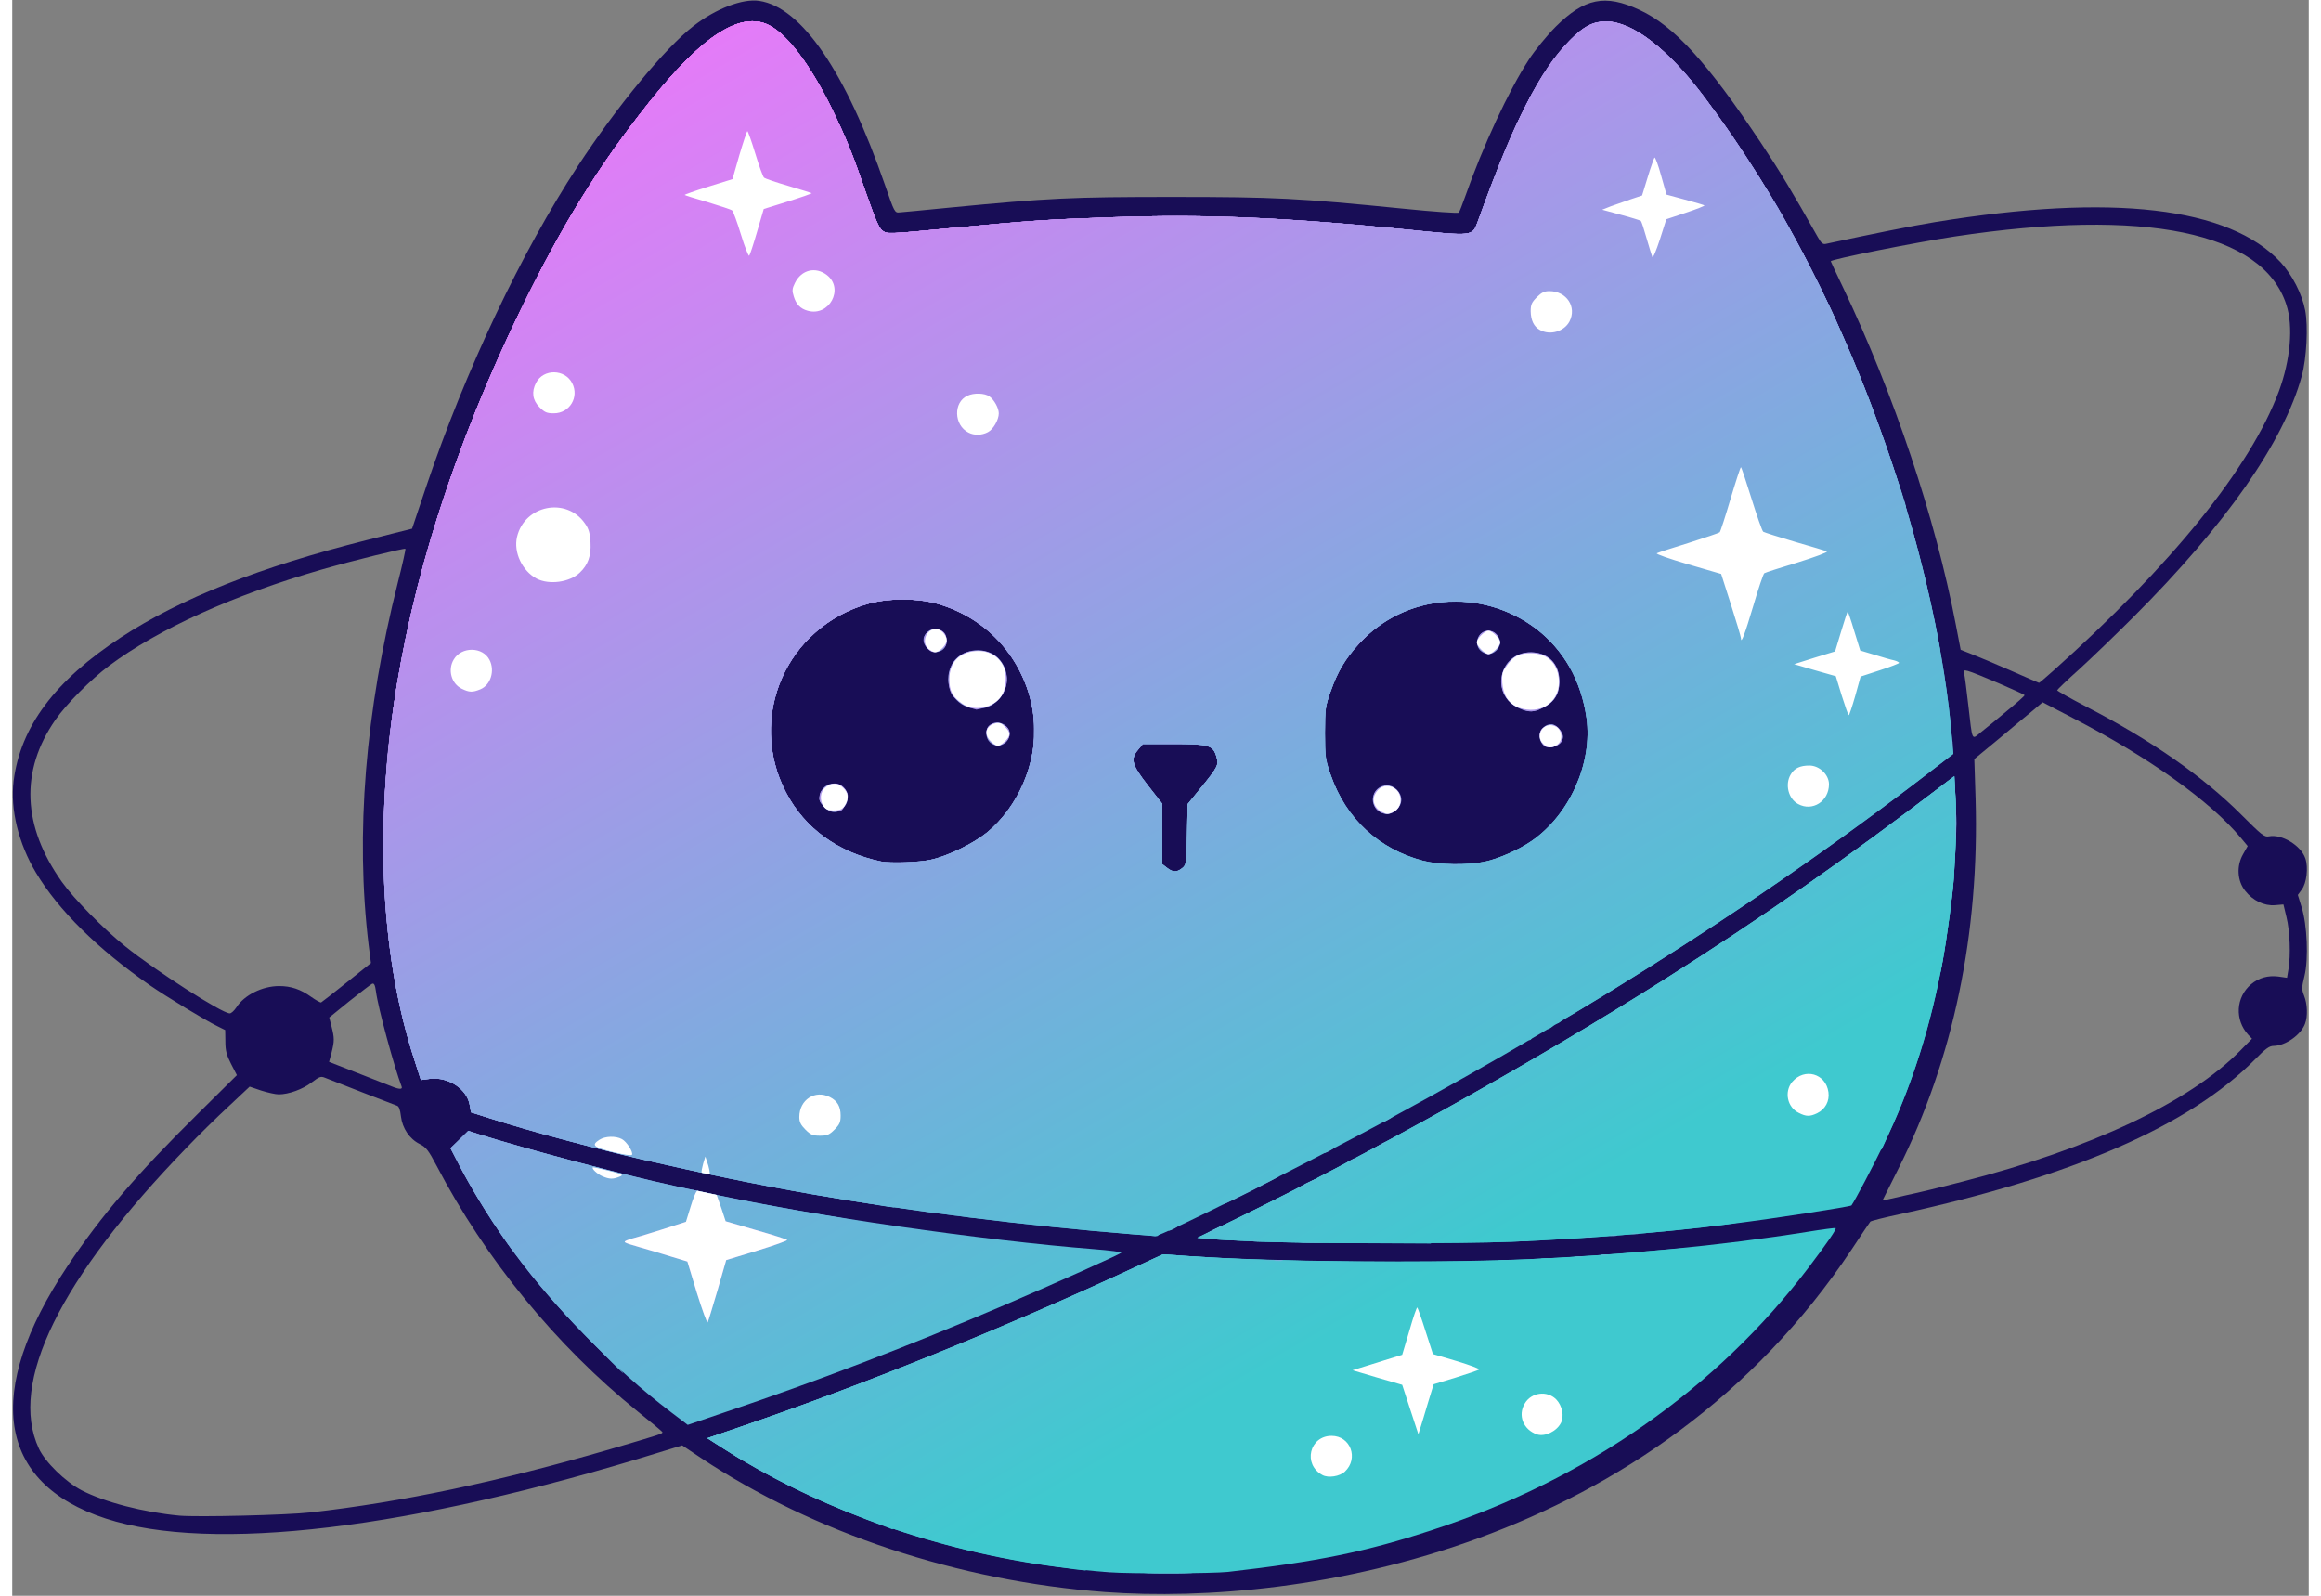 <svg xmlns="http://www.w3.org/2000/svg" width="128" height="88" class="img-fluid" viewBox="0 0 12780 8880"><rect x="0" y="0" width="12780" height="8880" fill="#808080" stroke="none"/><defs><linearGradient id="a" x1="27.23%" x2="62.128%" y1="-7.883%" y2="79.167%" gradientUnits="userSpaceOnUse"><stop offset="0%" style="stop-color:#000"/><stop offset="11%" style="stop-color:#e47bf8"/><stop offset="100%" style="stop-color:#3fc9cf"/></linearGradient></defs><path fill="#180d56" d="M6080 8859c-814-61-1619-328-2249-747l-103-69-127 39c-1381 428-2491 561-3081 368-604-197-680-703-212-1405 187-280 384-510 724-846l218-216-32-62c-25-49-32-74-32-125l-1-64-44-22c-65-31-285-165-376-228-288-200-509-418-633-626-97-162-144-354-124-511 38-301 231-559 597-798 334-218 771-391 1370-542l250-63 80-238c218-645 527-1297 842-1779 216-330 488-660 644-780C3916 48 4065-9 4157 5c236 35 482 396 700 1025 52 151 54 155 81 152 15-1 142-13 282-27 548-53 674-59 1235-59 575 0 704 7 1284 65 167 17 307 27 311 22 4-4 19-44 35-88 99-282 243-592 356-765 34-52 101-134 148-181 160-159 275-183 466-94 193 89 377 291 677 741 108 162 174 272 315 522 20 35 29 43 46 39 260-56 483-101 607-121 985-161 1637-85 1924 224 64 70 119 177 136 267 17 87 8 268-19 365-100 366-422 827-936 1341-100 100-236 231-303 292-67 60-122 113-122 116 0 4 73 45 163 92 359 185 649 388 860 599 115 115 130 127 155 122 72-14 179 51 203 123 17 51 7 137-20 173l-22 30 21 68c31 97 39 288 16 383-16 65-16 74-2 110 18 45 21 115 5 156-23 62-109 122-174 123-25 0-45 15-105 76-362 367-1015 652-1973 860-89 19-164 38-167 42-4 4-49 72-102 152-1104.26 1660.902-3040.998 1989.747-4158 1909Zm4045-1981c-309.216 466.318 11.675-17.304 0 0zM1660 8416c506-57 1044-170 1665-351 283-83 296-87 293-96-2-4-64-56-138-115-454-367-846-846-1119-1368-45-85-57-101-94-120-56-28-96-87-104-154-4-36-11-56-22-59-17-6-356-137-402-156-22-9-31-5-72 26-51 39-129 67-184 67-18 0-62-10-97-21l-65-22-115 108c-64 59-171 164-238 234-704 727-989 1307-820 1671 35 76 147 185 238 233 128 66 343 122 544 141 98 9 601-3 730-18zm8594-1706C0 0 0 0 10254 6710Zm291-60c55-11 195-45 310-75 713-183 1262-442 1544-729l65-66-21-22c-76-83-69-209 16-281 43-36 94-50 151-43l49 7 8-48c13-78 8-213-11-289l-17-71-47 4c-59 5-123-25-166-80-44-55-49-138-12-203l26-46-40-48c-170-203-511-446-928-662l-173-90-52 44c-29 23-114 95-190 158l-138 114 7 221c22 747-124 1450-429 2057-45 90-84 167-86 172-2 4 5 6 15 3 11-3 64-15 119-27zm-8378-603c-41-108-132-441-143-530-5-35-10-47-21-43-7 3-64 47-127 97l-112 91 13 51c16 64 16 80 0 144l-14 52 156 61c86 34 172 67 191 75 44 18 63 18 57 2zm-920-441c44-69 145-119 238-119 67 0 119 18 178 60 27 19 52 33 56 31s68-52 142-111l135-108-13-102c-74-616-19-1296 164-2020 25-98 43-180 41-183-6-5-298 67-468 116-491 142-906 330-1180 534-104 78-239 214-300 302-197 284-184 591 36 901 69 97 231 261 354 360 165 133 537 372 580 372 8 1 25-15 37-33zm9856-1652c53-43 96-82 96-85 1-6-276-125-315-135-24-6-26-5-21 17 3 13 13 89 22 169 25 214 17 198 74 152 27-21 92-74 144-118zm255-221c659-589 1097-1131 1255-1554 65-175 82-363 42-484-131-404-787-539-1845-379-225 34-690 127-690 138 0 2 31 68 69 147 282 591 513 1281 626 1870l28 145 61 24c34 13 131 54 216 91 85 38 157 68 159 69 2 0 38-30 79-67z"/><g fill="url(#a)" style="transform:none"><path d="M6105 8749c-784-59-1543-303-2148-689l-89-57 199-68c655-224 1417-531 2107-849l230-106 145 10c456 31 1365 40 1831 20 585-26 1134-79 1609-155 85-14 156-23 158-21 6 6-42 76-150 219-512 675-1235 1180-2092 1460-370 122-641 177-1140 234-84 9-545 11-660 2z"/><path d="M6930 6909c-113-5-234-11-270-15l-65-6 220-107c738-360 1668-880 2380-1331 552-350 985-653 1570-1098l43-32 7 135c6 116 4 200-10 430-6 88-38 328-61 455-68 375-172 701-330 1029-57 117-157 308-179 339-6 7-437 74-655 101-420 52-783 82-1235 101-275 11-1111 11-1415-1z"/></g><g fill="#38CDCD" style="transform:none"><path fill="url(#a)" d="M5811 8719c-667-88-1329-324-1854-659l-89-57 199-68c655-224 1417-531 2107-849l230-106 145 10c314 21 646 30 1116 30 617 0 971-15 1479-61 120-11 220-18 221-17 2 2-273 149-610 328-581 308-613 326-587 337 19 8 23 13 12 16-8 3-66 22-127 42-62 20-121 44-131 53-11 9-34 67-52 127-18 61-36 116-40 124-5 9-17-16-35-70-15-46-30-88-32-92-4-7-129 55-301 151l-63 34 26 28c91 95-28 250-143 186-30-16-62-65-62-93 0-13-2-23-5-23-2 0-280 146-617 325-336 179-619 325-627 324-9 0-81-9-160-20z"/><path d="M8490 7983c-39-12-63-30-76-55-31-60-7-140 51-164 44-18 59-18 101 2 91 43 83 170-12 210-35 15-40 15-64 7z"/><path fill="url(#a)" d="M6930 6909c-113-5-234-11-270-15l-65-6 220-107c738-360 1668-880 2380-1331 552-350 985-653 1570-1098l43-32 7 135c6 116 4 200-10 430-6 88-38 328-61 455-62 342-167 683-299 965l-41 90-367 195c-230 122-330.934 178.747-347.857 188.486-16.519 12.371-.686.277-14.229 13.494-14 0-81.914 14.02-144.914 23.02-287 39-765 77-1185 95-275 11-1111 11-1415-1z"/></g><g fill="#47C6D1" style="transform:none"><path fill="url(#a)" d="M4755 8456c-298-114-558-243-798-396l-89-57 199-68c655-224 1417-531 2107-849l230-106 145 10c294 20 637 30 1071 32 323 2 391 4 250 8l-195 5-1388 738c-764 405-1389 737-1390 737-1-1-65-25-142-54z"/><path d="m7780 7844-45-138-138-40-138-41 38-12c21-6 83-26 138-43l101-31 38-135c22-74 42-132 45-128 3 3 24 62 46 132l41 127 132 39c73 22 129 43 125 47-5 4-63 24-131 45l-122 37-31 101c-16 56-36 118-42 139l-12 38-45-137zm493-831c20-2 54-2 75 0 20 2 3 4-38 4s-58-2-37-4zm240-10c15-2 39-2 55 0 15 2 2 4-28 4s-43-2-27-4zm335-20c12-2 30-2 40 0 9 3-1 5-23 4-22 0-30-2-17-4z"/><path fill="url(#a)" d="M6930 6909c-113-5-234-11-270-15l-65-6 220-107c738-360 1668-880 2380-1331 552-350 985-653 1570-1098l43-32 7 135c6 116 4 200-10 430-8 122-66 521-77 530-2 1-640 340-1419 754l-1416 751-379-2c-208 0-471-5-584-9z"/><path d="M8368 6903c17-2 47-2 65 0 17 2 3 4-33 4s-50-2-32-4z"/><path fill="url(#a)" d="M6240 6869c-585-47-1241-128-1770-220-612-105-1352-279-1806-424l-111-35-7-40c-14-89-118-158-219-147l-53 7-36-113c-179-549-220-1227-117-1957 99-702 343-1465 709-2216 230-473 433-801 713-1153 298-374 511-511 669-430 103 53 231 223 349 464 82 169 113 246 194 480 49 139 68 184 88 199 26 19 29 19 364-13 480-45 539-49 914-62 521-18 975 1 1667 71 337 34 338 34 366-42 204-565 348-848 516-1015 77-77 128-103 201-103 146 1 345 154 545 420 426 566 770 1231 1028 1990 186 545 314 1122 351 1585l7 80-82 63c-899 696-1915 1350-3054 1967-474 256-1275 657-1307 654-8-1-61-6-119-10zm271-2038c23-19 24-25 27-187l3-169 73-90c97-119 101-128 87-176-19-62-42-69-240-69h-169l-26 31c-45 53-37 83 54 200l80 102v336l26 20c33 26 55 26 85 2zm1684-36c76-16 189-66 260-115 212-146 341-435 306-684-29-206-127-381-279-496-307-232-733-197-988 83-76 83-119 155-157 264-30 83-32 96-32 233s2 150 32 233c86 244 268 412 514 477 91 23 245 26 344 5zm-3082-11c93-20 236-90 311-151 173-142 278-384 263-608-21-316-235-580-542-666-111-31-269-31-379 0-458 128-679 633-460 1051 104 199 289 334 529 384 51 10 213 5 278-10z"/><path d="M8888 6873c12-2 30-2 40 0 9 3-1 5-23 4-22 0-30-2-17-4zm1054-680c-108-53-68-217 53-217s160 166 51 218c-42 20-62 20-104-1z"/></g><g fill="#5ABDD5" style="transform:none"><path d="M6322 8753c59-2 158-2 220 0 62 1 14 3-107 3s-172-2-113-3zm-244-10c12-2 30-2 40 0 9 3-1 5-23 4-22 0-30-2-17-4z"/><path fill="url(#a)" d="m3967 8066-99-63 199-68c221-75 618-220 792-289 63-25 116-44 117-43 2 1-208 114-466 251-409 218-467 251-452 262 41 32-1 9-91-50zm-300-207c-166-126-311-256-488-437-289-296-512-598-690-936l-50-96 49-48 50-49 59 19c252 80 810 228 1083 286 52 12 147 32 210 46 565 122 1516 259 2127 307 90 7 159 16 155 20-10 10-371 172-654 293-531 227-1044 424-1556 596l-203 69-92-70z"/><path d="M6973 7013c20-2 54-2 75 0 20 2 3 4-38 4s-58-2-37-4zm1725-20c12-2 30-2 40 0 9 3-1 5-23 4-22 0-30-2-17-4zm145-10c9-2 25-2 35 0 9 3 1 5-18 5s-27-2-17-5zm-1665-70c28-2 76-2 105 0 28 2 5 3-53 3s-81-1-52-3zm-290-10c17-2 47-2 65 0 17 2 3 4-33 4s-50-2-32-4zm-205-10c15-2 37-2 50 0 12 2 0 4-28 4-27 0-38-2-22-4zm2065-10c12-2 30-2 40 0 9 3-1 5-23 4-22 0-30-2-17-4z"/><path fill="url(#a)" d="M6240 6869c-585-47-1241-128-1770-220-612-105-1352-279-1806-424l-111-35-7-40c-14-89-118-158-219-147l-53 7-36-113c-179-549-220-1227-117-1957 99-702 343-1465 709-2216 230-473 433-801 713-1153 298-374 511-511 669-430 103 53 231 223 349 464 82 169 113 246 194 480 49 139 68 184 88 199 26 19 29 19 364-13 480-45 539-49 914-62 521-18 975 1 1667 71 337 34 338 34 366-42 204-565 348-848 516-1015 77-77 128-103 201-103 146 1 345 154 545 420 426 566 770 1231 1028 1990 186 545 314 1122 351 1585l7 80-82 63c-580 449-1177 860-1863 1281-108 66-202 122-209 124-6 1-20 10-30 20s-23 15-28 12c-6-4-10-2-10 4s-10 15-21 22c-16 8-20 8-14-1 4-6-16 0-44 15-29 14-49 30-46 35s0 12-6 16c-8 4-9 3-5-4s4-12 0-12c-17 0-2071 1096-2067 1103 2 4-4 6-14 6-10-1-65-6-123-10zm271-2038c23-19 24-25 27-187l3-169 73-90c97-119 101-128 87-176-19-62-42-69-240-69h-169l-26 31c-45 53-37 83 54 200l80 102v336l26 20c33 26 55 26 85 2zm1684-36c76-16 189-66 260-115 212-146 341-435 306-684-29-206-127-381-279-496-307-232-733-197-988 83-76 83-119 155-157 264-30 83-32 96-32 233s2 150 32 233c86 244 268 412 514 477 91 23 245 26 344 5zm-3082-11c93-20 236-90 311-151 173-142 278-384 263-608-21-316-235-580-542-666-111-31-269-31-379 0-458 128-679 633-460 1051 104 199 289 334 529 384 51 10 213 5 278-10z"/><path d="M8893 6873c9-2 25-2 35 0 9 3 1 5-18 5s-27-2-17-5zm-2213-28c25-13 50-24 55-24 6 0-10 11-35 24s-49 24-55 24c-5 0 10-11 35-24zm2333 18c9-2 25-2 35 0 9 3 1 5-18 5s-27-2-17-5zm-2563-28c14-8 30-14 35-14 6 0-1 6-15 14s-29 14-35 14c-5 0 1-6 15-14zm291-139c10-9 309-156 309-151s-296 155-307 155c-3 0-4-2-2-4zm409-81c0-2 23-16 50-30 28-14 50-23 50-20 0 2-22 16-50 30-27 14-50 23-50 20zm270-139c0-3 14-12 30-21 17-9 30-13 30-11 0 3-13 12-30 21-16 9-30 13-30 11zm-120-60c0-3 14-12 30-21 17-9 30-13 30-11 0 3-13 12-30 21-16 9-30 13-30 11zm290-30c0-3 14-12 30-21 17-9 30-13 30-11 0 3-13 12-30 21-16 9-30 13-30 11zm30-140c0-3 14-12 30-21 17-9 30-13 30-11 0 3-13 12-30 21-16 9-30 13-30 11z"/><path fill="url(#a)" d="M9890 4995c0-2 60-45 133-96 200-140 465-334 632-463l150-116 6 73c4 39 6 131 6 202l-1 130-5-107-6-106-457 243c-252 133-458 242-458 240z"/></g><g fill="#68B6D9" style="transform:none"><path fill="url(#a)" d="M3199 7442c-308-314-527-609-710-956l-50-96 49-48 50-49 59 19c251 80 806 226 1083 287 357 77 604 124 970 185 80 13 135 25 124 25-12 1-208 100-435 221-228 121-420 218-426 215-7-2-13 0-13 6s-7 36-17 67l-16 57-12-35c-6-19-17-35-23-35s-121 58-256 130l-245 130 36 37c21 21 35 38 31 38-3 0-92-89-199-198z"/><path d="M8133 6913C0 0 0 0 8133 6913Z"/><path fill="url(#a)" d="M4860 6713c-14-2-135-22-270-44-649-106-1433-287-1926-444l-111-35-7-40c-14-89-118-158-219-147l-53 7-36-113c-179-549-220-1227-117-1957 99-702 343-1465 709-2216 230-473 433-801 713-1153 298-374 511-511 669-430 103 53 231 223 349 464 82 169 113 246 194 480 49 139 68 184 88 199 26 19 29 19 364-13 480-45 539-49 914-62 521-18 975 1 1667 71 337 34 338 34 366-42 121-335 194-511 278-668 113-213 249-385 343-430 125-61 289 11 480 212 216 226 532 705 755 1143 314 618 555 1308 691 1974 16 79 29 149 29 156 0 11-448 255-468 255-6 0-16 23-23 50-7 28-16 50-20 50s-10-17-14-37c-3-20-10-32-13-27-12 18-5269 2804-5288 2803-11-1-30-4-44-6zm1651-1882c23-19 24-25 27-187l3-169 73-90c97-119 101-128 87-176-19-62-42-69-240-69h-169l-26 31c-45 53-37 83 54 200l80 102v336l26 20c33 26 55 26 85 2zm1684-36c76-16 189-66 260-115 212-146 341-435 306-684-29-206-127-381-279-496-307-232-733-197-988 83-76 83-119 155-157 264-30 83-32 96-32 233s2 150 32 233c86 244 268 412 514 477 91 23 245 26 344 5zm-3082-11c93-20 236-90 311-151 173-142 278-384 263-608-21-316-235-580-542-666-111-31-269-31-379 0-458 128-679 633-460 1051 104 199 289 334 529 384 51 10 213 5 278-10z"/><path d="M10792 4140c0-19 2-27 5-17 2 9 2 25 0 35-3 9-5 1-5-18z"/></g><g fill="#7BADDE" style="transform:none"><path d="m3810 7195-53-175-86-26c-47-15-129-39-181-54-90-26-94-28-67-39 16-6 31-11 34-11s70-20 149-45l143-46 25-82c19-62 22-83 13-90-7-5-2-7 13-3 14 3 51 11 82 17 32 6 55 16 52 21-3 4 4 37 15 71l21 63 168 49c92 26 170 51 174 55 5 3-70 30-165 59l-174 53-48 167c-27 91-51 172-55 179-3 7-30-67-60-163zm3218-182c12-2 30-2 40 0 9 3-1 5-23 4-22 0-30-2-17-4z"/><path fill="url(#a)" d="M2687 6818c-96-146-160-254-216-366l-32-63 50-48 49-48 59 19c149 47 517 150 696 194 108 27 197 51 197 54s-160 91-355 194c-195 104-352 193-349 197 3 5 3 9 0 9-2 0-47-64-99-142zM3489 6449c-181-41-649-168-825-224l-111-35-7-40c-14-89-118-158-219-147l-53 7-36-113c-179-549-220-1227-117-1957 99-702 343-1465 709-2216 230-473 433-801 713-1153 298-374 511-511 669-430 103 53 231 223 349 464 82 169 113 246 194 480 49 139 68 184 88 199 26 19 29 19 364-13 480-45 539-49 914-62 521-18 975 1 1667 71 337 34 338 34 366-42 204-565 348-848 516-1015 77-77 128-103 201-103 146 1 345 154 545 420 349 464 638 986 881 1590 71 177 249 688 242 694-2 2-105 56-228 121-130 68-218 121-211 125 6 4-16 15-52 25-35 9-68 21-74 26s-14 6-17 2c-4-3-7-1-7 6 0 8-6 11-16 7-8-3-13-2-9 3 3 5-42 33-99 62l-104 53-42 146c-23 80-45 149-48 154-2 5-21-43-41-107-26-82-40-112-47-102s-817 445-829 445c-2 0-18-26-35-57-137-243-372-383-645-385-211-1-401 82-541 235-76 83-119 155-157 264-29 82-31 97-32 228 0 128 3 148 29 228 16 48 43 112 61 141 18 30 27 52 20 50-11-5-3743 1969-3755 1986-3 4-79-10-171-31zm3022-1618c23-19 24-25 27-187l3-169 73-90c97-119 101-128 87-176-19-62-42-69-240-69h-169l-26 31c-45 53-37 83 54 200l80 102v336l26 20c33 26 55 26 85 2zm-1398-47c93-20 236-90 311-151 173-142 278-384 263-608-21-316-235-580-542-666-111-31-269-31-379 0-458 128-679 633-460 1051 104 199 289 334 529 384 51 10 213 5 278-10z"/><path d="M7998 4813c17-2 47-2 65 0 17 2 3 4-33 4s-50-2-32-4zm2816-228c0-77 2-107 3-67 2 40 2 103 0 140s-3 4-3-73zm-3309 13-40-43 43 40c39 36 47 45 39 45-2 0-21-19-42-42z"/></g><g fill="#96A0E5" style="transform:none"><path d="M3859 6440C0 0 0 0 3859 6440Z"/><path fill="url(#a)" d="M2238 5898c-179-550-220-1228-117-1958 99-702 343-1465 709-2216 230-473 433-801 713-1153 298-374 511-511 669-430 103 53 231 223 349 464 82 169 113 246 194 480 49 139 68 184 88 199 26 19 29 19 364-13 480-45 539-49 914-62 521-18 975 1 1667 71 337 34 338 34 366-42 204-565 348-848 516-1015 77-77 128-103 201-103 146 1 345 154 545 420 112 149 313 451 410 615 129 221 372 708 344 690-8-5-4330 2281-4452 2355l-47 29 7-32c4-18 7-81 7-142-1-85-6-127-24-185-79-257-264-440-516-511-111-31-269-31-379 0-172 48-326 158-421 301-240 361-117 856 262 1053 35 17 63 34 63 37 0 8-2349 1253-2373 1257-20 4-26-6-59-109z"/><path d="M4933 4803c9-2 25-2 35 0 9 3 1 5-18 5s-27-2-17-5zm2662-298c-50-49-15-135 55-135 41 0 80 39 80 80s-39 80-80 80c-19 0-40-9-55-25zm-3077-15c-25-26-29-36-24-63 8-41 39-67 80-67 69 0 101 86 51 135-33 34-70 32-107-5zm3999-348c-39-43-8-112 49-112 25 0 64 43 64 69 0 50-80 80-113 43zm-3077-12c-25-25-26-72-2-93 41-37 112-6 112 48 0 14-9 34-20 45s-31 20-45 20-34-9-45-20zm932 3c37-2 100-2 140 0 40 1 10 3-67 3s-110-1-73-3zm2012-192c-162-74-112-311 66-311 96 0 160 64 160 161 0 70-27 115-90 147-53 27-82 27-136 3zm-3049-1c-103-23-156-137-109-237 48-99 204-115 273-27 96 122-14 298-164 264zm2835-320c-40-40-11-110 45-110 32 0 65 33 65 65s-33 65-65 65c-14 0-34-9-45-20zm-3078-13c-27-29-28-61-2-87 43-43 110-14 110 48 0 57-68 82-108 39zm2388-20c0-2 15-16 33-33l32-29-29 33c-28 30-36 37-36 29z"/></g><g fill="#AC96EA" style="transform:none"><path d="m3810 7195-53-175-86-26c-47-15-129-39-181-54-90-26-94-28-67-39 16-6 31-11 34-11s70-20 149-45l143-46 221-3 168 49c92 26 170 51 174 55 5 3-70 30-165 59l-174 53-48 167c-27 91-51 172-55 179-3 7-30-67-60-163zm45-757C0 0 0 0 3855 6438Z"/><path fill="url(#a)" d="M2067 4781c-7-67 8-448 23-596 83-796 332-1624 740-2461 230-473 433-801 713-1153 298-374 511-511 669-430 103 53 231 223 349 464 82 169 113 246 194 480 49 139 68 184 88 199 26 19 29 19 364-13 480-45 539-49 914-62 521-18 975 1 1667 71 337 34 338 34 366-42 121-335 194-511 278-668 113-213 249-385 343-430 150-73 371 56 606 355 70 88 243 335 238 339-2 2-97 52-212 112-135 71-206 114-205 123 2 9 42 25 107 42 57 15 105 30 108 32 2 3-44 21-104 41l-108 36-34 110c-19 61-37 107-41 103s-17-46-30-93-26-92-31-100c-4-8-35-22-69-31-59-17-62-17-93 1-18 10-923 492-2012 1070-1740 924-1987 1053-2040 1061-164 24-295 89-414 206-46 46-85 83-87 83-1 0-501 265-1111 588-609 324-1122 596-1139 605l-31 16-6-58z"/><path d="M7597 4508c-26-23-31-81-8-106 57-67 165-4 132 77-21 50-82 65-124 29zm-3079-21c-29-30-31-38-22-73 7-25 53-54 86-54 30 0 68 38 68 69 0 24-26 80-38 82-47 9-69 3-94-24zm3998-348c-23-34-21-76 6-90 40-21 67-19 88 8 36 46 17 90-43 100-28 4-37 1-51-18zm-3070-13c-42-41-29-95 26-103 21-3 58 13 70 31 23 33-1 81-44 91-21 5-33 1-52-19zm2936-188c-179-87-86-345 110-303 71 16 113 68 117 148s-30 130-112 165c-39 17-65 14-115-10zm-3043 3c-33-8-93-49-109-75-30-47-23-146 13-187 34-40 68-56 120-58 84-4 139 36 166 122 25 76-28 167-111 192-28 8-52 14-52 14-1-1-13-4-27-8zm2835-327c-20-19-24-31-19-52 7-32 31-52 60-52s53 20 60 52c5 21 1 33-19 52-14 15-32 26-41 26s-27-11-41-26zm-3080-5c-38-42-22-95 32-105 44-8 74 16 74 60 0 24-7 36-29 49-38 22-54 21-77-4z"/></g><path fill="url(#a)" d="M2164 3688c3-13 15-72 26-133 168-872 660-2028 1163-2733 201-281 408-518 535-609 126-91 239-116 324-72 103 53 231 223 349 464 82 169 113 246 194 480 49 139 68 184 88 199 26 19 29 19 364-13 496-47 533-49 948-62 248-8 438-9 548-3l169 9-1835 974c-1010 536-1838 973-1842 972-4-2-19 8-33 22-37 35-92 57-149 58-42 1-44 2-15 8 29 5-4 25-397 234-236 125-432 227-435 227-4 0-4-10-2-22zm1063-675c-2-16-4-5-4 22 0 28 2 40 4 28 2-13 2-35 0-50zM8639 262c16-30 113-110 154-127 38-16 117-21 117-7 0 4-64 40-141 80-102 53-137 68-130 54z" style="transform:none"/><path fill="url(#a)" d="M2550 2376c0-3 22-61 49-128 225-564 521-1112 814-1508 375-507 620-690 800-599 162 83 352 412 528 911l48 137-52 29c-29 16-410 219-849 451l-796 423 20 34c47 80-6 174-98 174-39 0-51-5-80-34-26-26-34-43-35-73-1-22-4-29-6-16-3 16-33 37-111 79-59 31-135 72-169 91-35 19-63 32-63 29zm408-290c15-9 21-15 14-16-17 0-72 55-72 72 1 7 7 1 16-14 8-15 27-34 42-42z" style="transform:none"/><path fill="#FFF" d="M7291 8208c-110-59-72-218 51-218 106 0 152 126 74 199-29 27-92 37-125 19zm1194-226c-76-26-108-106-68-172 36-62 124-74 175-23 34 35 46 95 26 132-25 47-89 77-133 63zm-705-138-45-138-138-40-138-41 38-12c21-6 83-26 138-43l100-31 40-134c21-74 41-132 44-129s24 62 46 132l41 127 132 39c73 22 129 43 125 47-5 4-63 24-131 45l-122 37-31 101c-16 56-36 118-42 139l-12 38zm-3970-649-53-175-86-26c-47-15-129-39-181-54-90-26-94-28-67-39 16-6 31-11 34-11s70-20 149-45l143-46 26-84c14-47 31.559-90.785 38.248-88.723 7.248 2.234-2.735-1.198 17.315 4.064l89.466 18.957L3947 6726l23 70 168 49c92 26 170 51 174 55 5 3-70 30-165 59l-174 53-48 167c-27 91-51 172-55 179-3 7-30-67-60-163zm-525-649c-29-12-62-43-54-50 2-1 42 7 89 19 81 21 84 23 57 34-36 14-54 13-92-3zm551.255-20.146c-2-5 2.745-28.854 8.745-50.854l12-39 11 33c7 19 18.75 67.437 11.876 66.112-14.893-2.87-14.406-3.456-43.62-9.258zM3343 6411c-109-27-122-38-76-68 32-21 91-23 126-4 26 14 63 71 56 87-2 6-46 0-106-15zm1071-125c-26-26-34-42-34-70 0-96 88-153 170-111 42 21 60 53 60 103 0 37-6 50-34 78-29 29-41 34-81 34s-52-5-81-34zm5528-93c-64-31-82-117-37-172 69-81 188-47 202 57 7 50-18 95-63 117-40 19-61 19-102-2zM7620 4517c-38-19-54-60-38-94 20-42 58-59 96-44 61 25 65 113 6 140-31 14-33 14-64-2zm-3104-29c-25-35-20-83 10-107 35-28 69-26 99 4 27 26 31 54 14 88-16 30-28 37-71 37-27 0-41-6-52-22zm5422-14c-54-29-74-109-41-164 20-35 52-50 104-50 56 0 109 51 109 104 0 95-92 154-172 110zm-1418-334c-50-50 4-128 68-98 38 18 44 79 10 102-30 21-54 20-78-4zm-3075-15c-40-40-27-87 27-100 21-5 33-1 52 19 32 31 33 50 1 81-13 14-31 25-40 25s-27-11-40-25zm4736-254-33-108-116-33-116-34 114-36 114-35 33-109c18-60 35-111 37-113 1-2 18 46 36 107l34 110 80 24c45 14 93 28 109 31 15 4 27 10 27 14 0 3-48 22-107 41l-107 35-30 108c-17 59-33 107-36 107s-20-49-39-109zm-1809 62c-49-24-75-68-80-132-3-46 0-62 20-90 39-58 72-76 138-76 92 0 150 54 157 147 7 97-60 168-157 168-25 0-60-8-78-17zm-3082-15c-57-39-75-72-75-138 0-92 54-150 147-157 65-5 121 24 150 77 26 47 21 134-10 177-45 63-149 83-212 41zm-2788-85c-58-28-80-105-45-163 43-73 161-72 199 2 31 60 7 140-51 164-44 18-62 17-103-3zm5673-218c-14-13-25-31-25-40 0-21 44-65 65-65s65 44 65 65-44 65-65 65c-9 0-27-11-40-25zm-3075-3c-43-35-15-112 41-112 27 0 59 35 59 64 0 25-41 66-65 66-7 0-23-8-35-18zm4520-61c0-7-25-91-55-185l-55-172-185-54c-102-30-180-57-173-61s87-30 178-58c91-29 168-55 172-59s31-87 60-185c29-97 55-177 58-177s29 79 59 175 59 179 65 184c6 4 85 29 176 56 91 26 171 50 178 54s-66 31-162 61c-96 29-180 56-186 60-5 3-33 85-61 181-47 158-69 217-69 180zm-6702-331c-80-43-129-146-109-232 42-178 275-224 378-75 22 31 28 54 31 107 4 73-14 124-60 167-57 54-170 69-240 33zm2403-813c-81-41-85-169-5-205 35-17 96-15 122 4 26 18 52 65 52 94 0 36-31 90-61 105-34 18-76 19-108 2zm-2387-141c-39-39-45-86-19-136 41-79 160-77 201 2 40 78-14 168-102 168-39 0-51-5-80-34zm5567-430c-33-18-50-53-51-104 0-37 6-50 34-78 26-26 42-34 70-34 96 0 154 88 112 169-30 56-108 79-165 47zm-4075-107c-40-11-64-36-77-80-10-31-9-43 7-75 36-73 115-92 178-43 97 76 12 233-108 198zm4701-299c-3-8-18-55-32-104-14-50-28-93-32-97-5-3-55-19-112-34l-103-28 48-19c27-10 77-27 111-39l63-21 31-101c17-56 35-105 38-110 4-4 21 41 37 100l30 106 103 28c57 15 105 30 108 32 2 3-44 21-104 41l-108 36-36 113c-21 64-39 106-42 97zm-5072-125c-21-69-43-129-49-134s-67-25-136-46c-69-20-127-38-128-40-2-2 57-23 131-46l135-42 38-133c22-74 42-134 45-134s23 56 44 125 43 130 49 134c6 5 67 26 136 46s127 39 129 40c1 2-58 23-132 46l-135 42-37 126c-20 69-40 130-44 134s-25-49-46-118z" style="transform:none"/></svg>